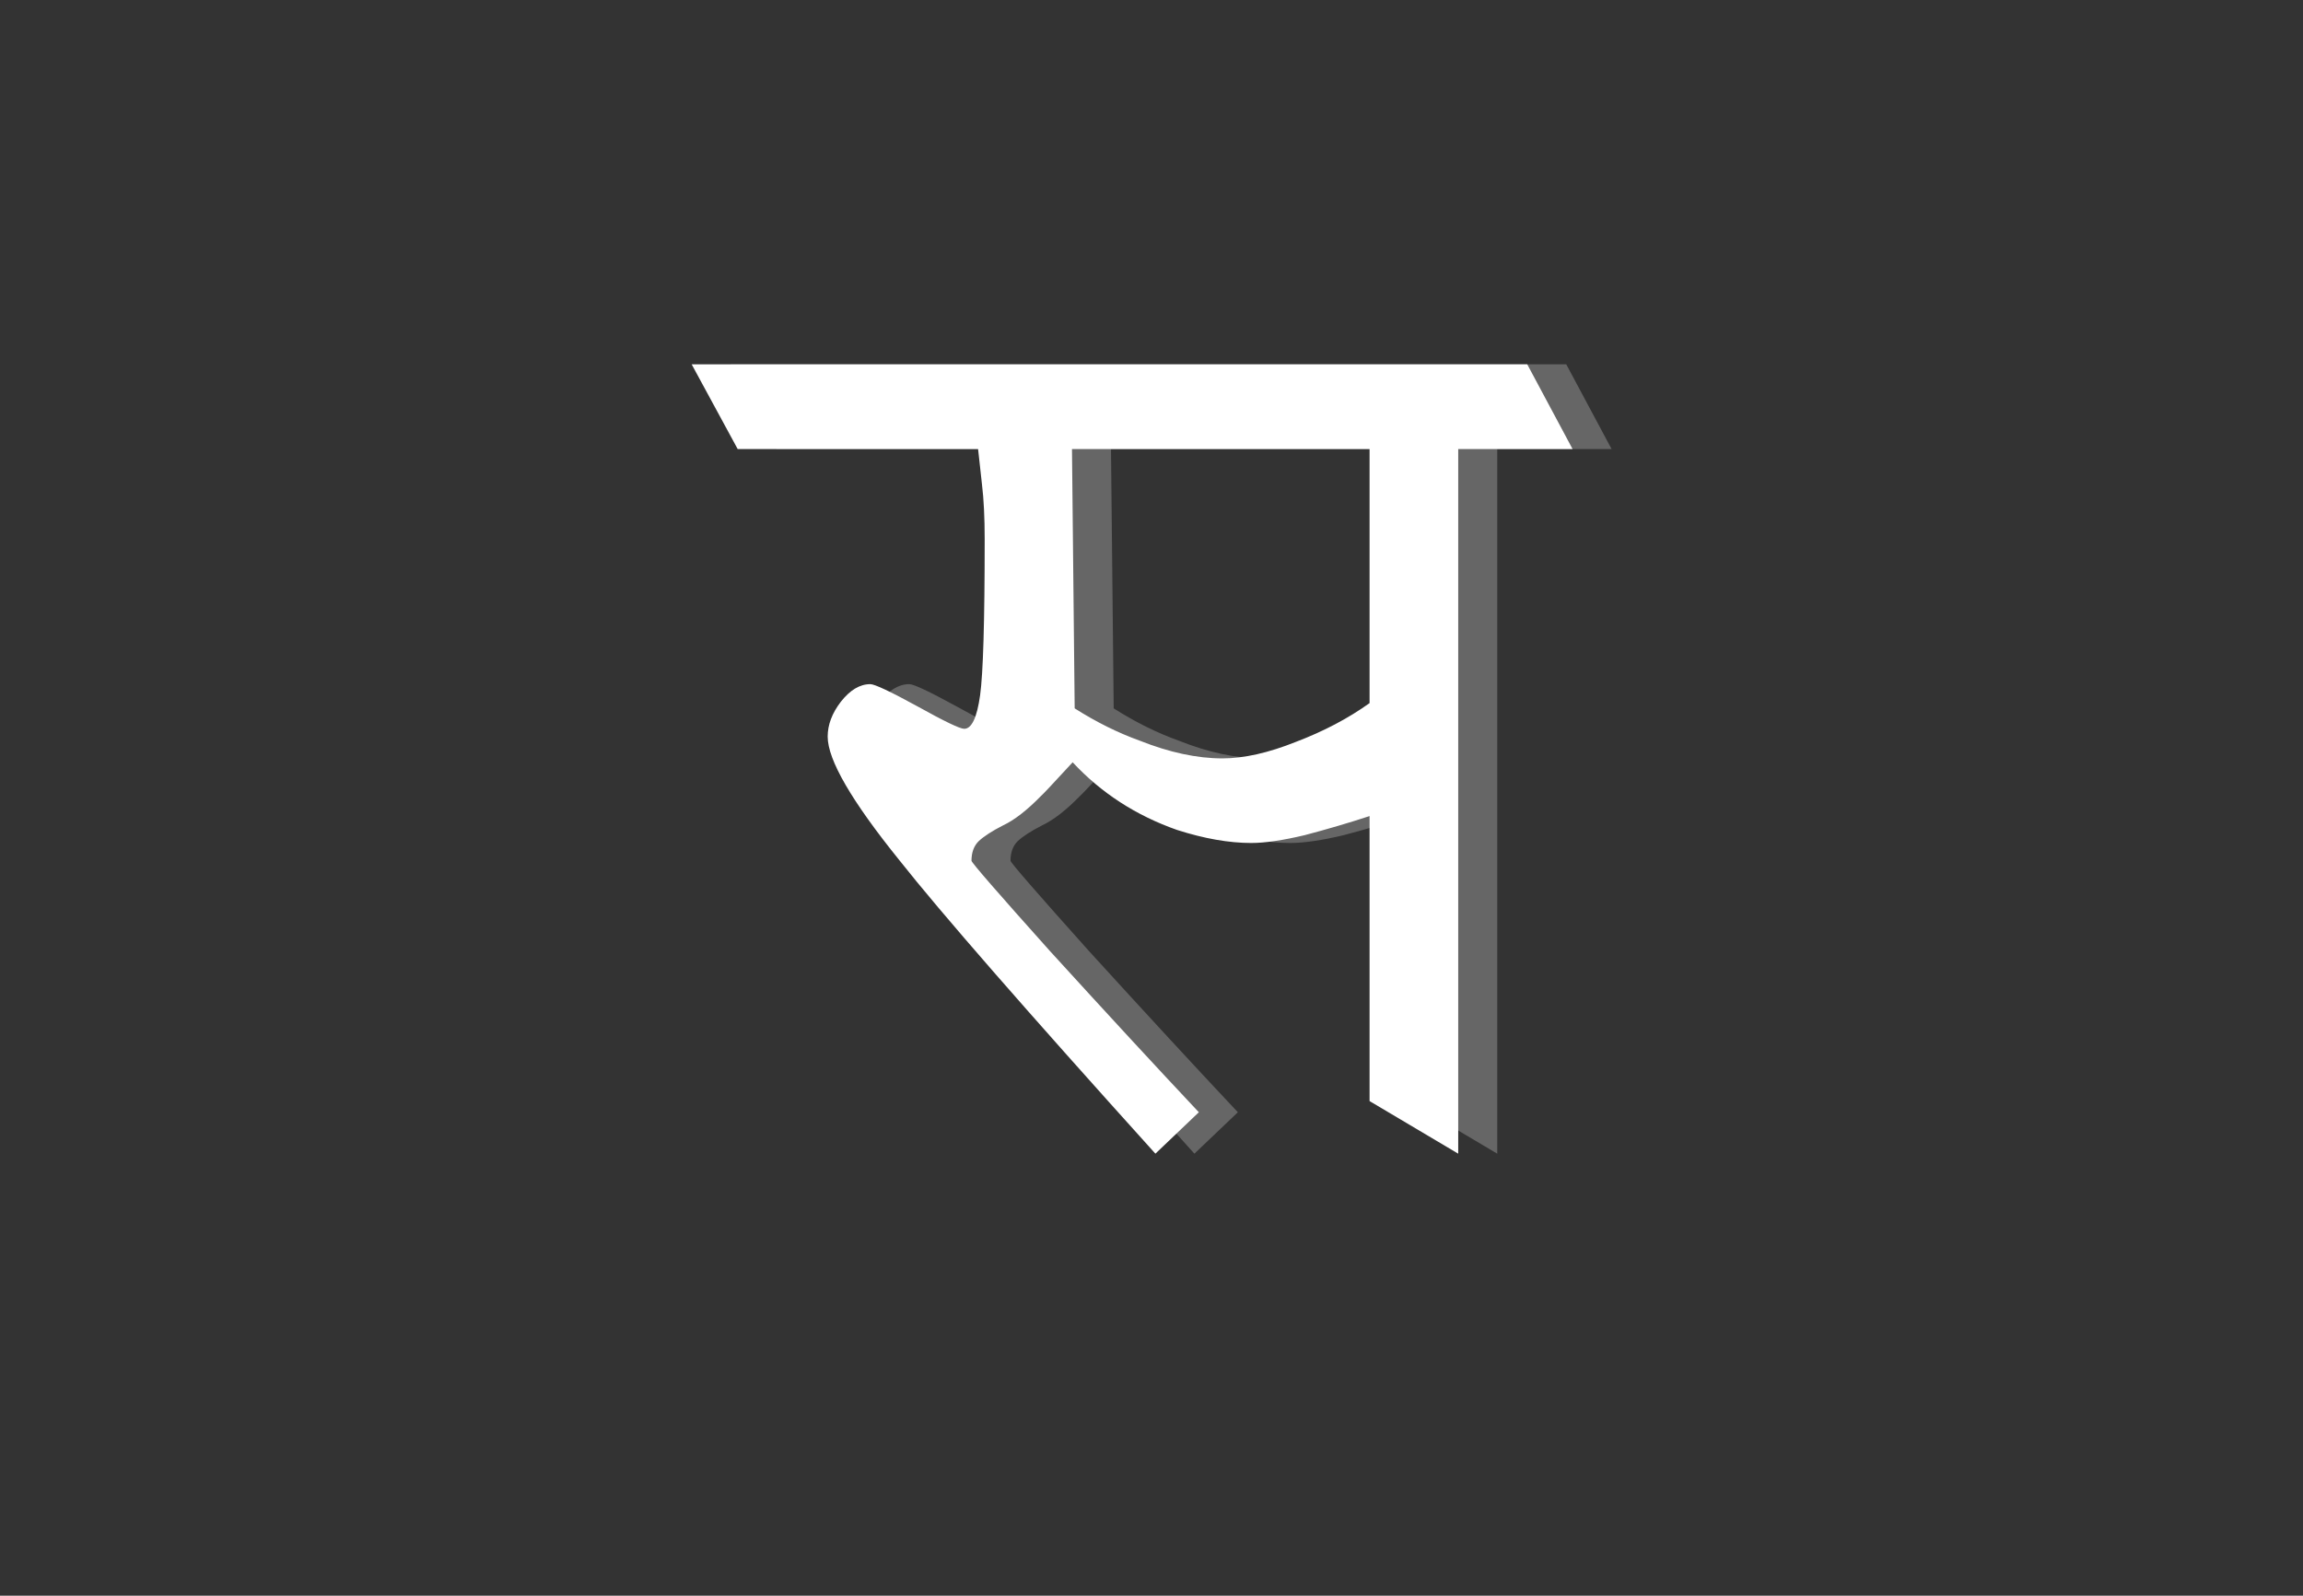 
<svg xmlns="http://www.w3.org/2000/svg" version="1.1" xmlns:xlink="http://www.w3.org/1999/xlink" preserveAspectRatio="none" x="0px" y="0px" width="505px" height="350px" viewBox="0 0 505 350">
<rect x="0" y="0" width="505" height="350" fill="#333333" stroke="none"/>
<defs>
<g id="Duplicate_Items_Folder_Symbol_13_5_Layer2_0_FILL">
<path fill="#666666" stroke="none" d="
M 121.2 -121.45
L 163.7 -121.45 146.85 -152.95 -163.7 -152.95 -146.6 -121.45 -57.25 -121.45
Q -56.75 -116.6 -55.8 -108.3 -54.8 -100 -54.8 -88 -54.8 -42.1 -56.5 -29.9 -58.25 -17.45 -62.4 -17.45 -64.8 -17.45 -79.7 -25.75 -94.85 -34.05 -97.3 -34.05 -103.15 -34.05 -108.3 -27.45 -113.15 -21.1 -113.15 -14.55 -113.15 -1.6 -86.55 31.35 -63.6 60.4 8.65 140.5
L 24.8 125.1
Q 1.6 100.45 -30.65 65.05 -59.7 32.6 -59.7 31.6 -59.7 26.95 -57 24.3 -54.1 21.6 -47.95 18.45 -41.65 15.5 -33.8 7.45 -33.1 6.95 -22.1 -5 -6.2 12.1 16.7 20.15 31.85 25 44.3 25 51.9 25 64.1 22.1 76.3 18.9 88.25 15
L 88.25 120.95 121.2 140.5 121.2 -121.45
M 33.55 -6.45
Q 19.4 -6.45 2.8 -13.05 -9.4 -17.45 -21.35 -25.05
L -22.35 -121.45 88.25 -121.45 88.25 -27
Q 76.3 -18.45 60.9 -12.6 45.55 -6.45 33.55 -6.45 Z"/>
</g>

<g id="Duplicate_Items_Folder_Symbol_13_5_Layer1_0_FILL">
<path fill="#FFFFFF" stroke="none" d="
M 163.7 -121.45
L 146.85 -152.95 -163.7 -152.95 -146.6 -121.45 -57.25 -121.45
Q -56.75 -116.6 -55.8 -108.3 -54.8 -100 -54.8 -88 -54.8 -42.1 -56.5 -29.9 -58.25 -17.45 -62.4 -17.45 -64.8 -17.45 -79.7 -25.75 -94.85 -34.05 -97.3 -34.05 -103.15 -34.05 -108.3 -27.45 -113.15 -21.1 -113.15 -14.55 -113.15 -1.6 -86.55 31.35 -63.6 60.4 8.65 140.5
L 24.8 125.1
Q 1.6 100.45 -30.65 65.05 -59.7 32.6 -59.7 31.6 -59.7 26.95 -57 24.3 -54.1 21.6 -47.95 18.45 -41.65 15.5 -33.8 7.45 -33.1 6.95 -22.1 -5 -6.2 12.1 16.7 20.15 31.85 25 44.3 25 51.9 25 64.1 22.1 76.3 18.9 88.25 15
L 88.25 120.95 121.2 140.5 121.2 -121.45 163.7 -121.45
M 33.55 -6.45
Q 19.4 -6.45 2.8 -13.05 -9.4 -17.45 -21.35 -25.05
L -22.35 -121.45 88.25 -121.45 88.25 -27
Q 76.3 -18.45 60.9 -12.6 45.55 -6.45 33.55 -6.45 Z"/>
</g>
</defs>

<g transform="matrix( 1, 0, 0, 1, 250.05,171.95) ">
<g transform="matrix( 0.59, 0, 0, 0.59, -1.8,-1.8) ">
<g transform="matrix( 1, 0, 0, 1, 14.5,0) ">
<use xlink:href="#Duplicate_Items_Folder_Symbol_13_5_Layer2_0_FILL"/>
</g>

<g transform="matrix( 1, 0, 0, 1, 0,0) ">
<use xlink:href="#Duplicate_Items_Folder_Symbol_13_5_Layer1_0_FILL"/>
</g>
</g>
</g>
</svg>
